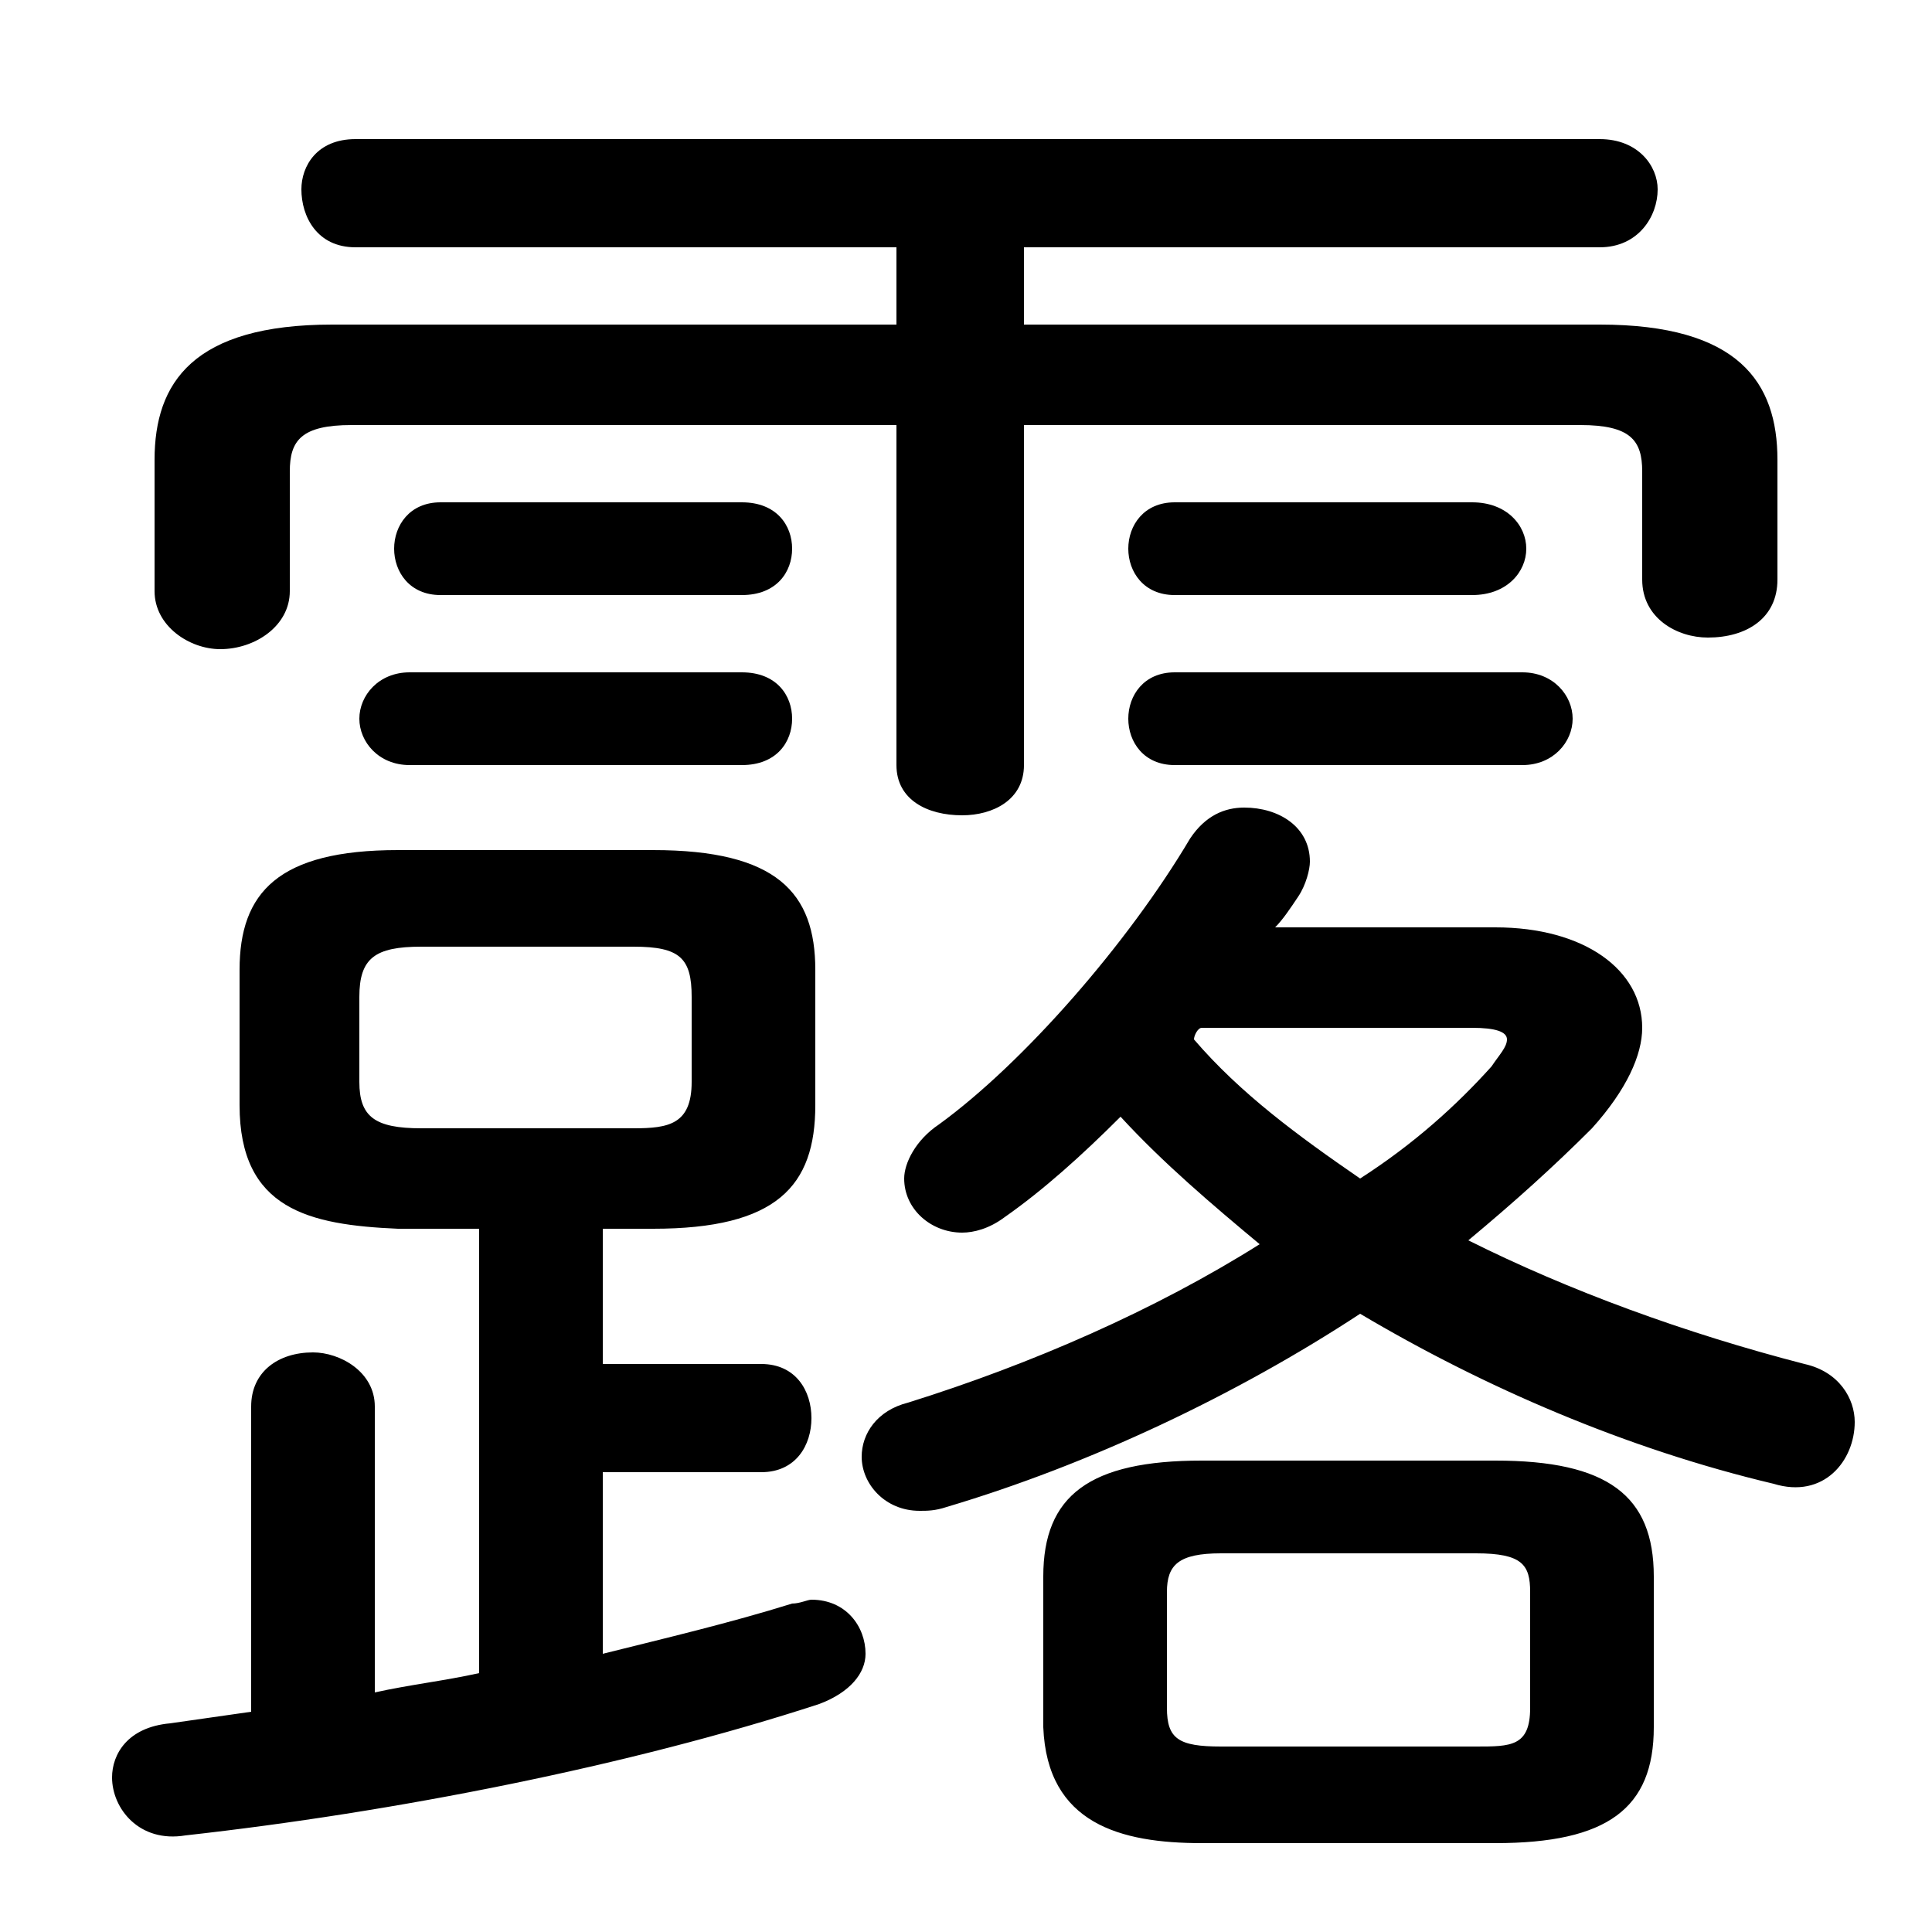 <svg xmlns="http://www.w3.org/2000/svg" viewBox="0 -44.0 50.0 50.0">
    <rect x="0" y="-44.0" width="50.0" height="50.0" fill="#808080" stroke="none"/>
    <g transform="scale(1, -1)">
        <!-- ボディの枠 -->
        <rect x="0" y="-6.0" width="50.0" height="50.0"
            stroke="white" fill="white"/>
        <!-- グリフ座標系の原点 -->
        <circle cx="0" cy="0" r="5" fill="white"/>
        <!-- グリフのアウトライン -->
        <g style="fill:black;stroke:#000000;stroke-width:0;stroke-linecap:round;stroke-linejoin:round;">
        <path d="M 12.4 12.2 L 12.4 0.7 C 11.5 0.5 10.6 0.4 9.7 0.2 L 9.7 7.6 C 9.7 8.5 8.8 9.0 8.1 9.0 C 7.2 9.0 6.5 8.5 6.5 7.6 L 6.5 -0.3 C 5.8 -0.4 5.1 -0.5 4.4 -0.6 C 3.3 -0.7 2.9 -1.4 2.9 -2.0 C 2.9 -2.8 3.6 -3.7 4.8 -3.5 C 10.2 -2.9 16.3 -1.7 21.2 -0.1 C 22.0 0.2 22.4 0.7 22.4 1.2 C 22.4 1.9 21.9 2.6 21.0 2.6 C 20.9 2.6 20.7 2.5 20.5 2.5 C 18.9 2.0 17.2 1.6 15.6 1.2 L 15.6 5.9 L 19.7 5.9 C 20.6 5.9 21.0 6.6 21.0 7.3 C 21.0 8.0 20.6 8.7 19.7 8.7 L 15.6 8.7 L 15.6 12.2 L 16.9 12.2 C 20.1 12.2 21.1 13.3 21.1 15.4 L 21.1 18.9 C 21.1 20.9 20.1 22.0 16.9 22.0 L 10.3 22.0 C 7.2 22.0 6.2 20.9 6.2 18.9 L 6.2 15.4 C 6.2 12.7 8.0 12.3 10.3 12.2 Z M 10.9 14.8 C 9.7 14.8 9.3 15.1 9.3 16.0 L 9.3 18.2 C 9.3 19.2 9.7 19.5 10.9 19.5 L 16.4 19.5 C 17.6 19.5 17.9 19.2 17.9 18.2 L 17.9 16.0 C 17.9 14.9 17.3 14.8 16.4 14.8 Z M 38.7 -3.7 C 41.6 -3.7 42.8 -2.8 42.8 -0.7 L 42.8 3.2 C 42.8 5.3 41.6 6.2 38.7 6.2 L 31.1 6.2 C 28.2 6.2 27.0 5.3 27.0 3.2 L 27.0 -0.7 C 27.1 -3.2 29.0 -3.7 31.1 -3.7 Z M 31.6 -1.2 C 30.5 -1.2 30.2 -1.0 30.2 -0.2 L 30.2 2.8 C 30.2 3.5 30.5 3.8 31.6 3.8 L 38.2 3.8 C 39.4 3.8 39.6 3.5 39.6 2.8 L 39.6 -0.2 C 39.6 -1.2 39.1 -1.2 38.2 -1.2 Z M 33.0 20.0 C 33.2 20.2 33.4 20.5 33.6 20.8 C 33.8 21.1 33.9 21.5 33.9 21.7 C 33.9 22.6 33.1 23.1 32.2 23.1 C 31.7 23.1 31.2 22.9 30.8 22.3 C 29.2 19.6 26.5 16.5 24.3 14.9 C 23.7 14.5 23.4 13.9 23.4 13.5 C 23.4 12.7 24.1 12.1 24.9 12.1 C 25.2 12.1 25.6 12.2 26.0 12.5 C 27.0 13.2 28.0 14.1 29.0 15.1 C 30.1 13.9 31.4 12.8 32.6 11.8 C 29.9 10.1 26.7 8.7 23.5 7.7 C 22.7 7.5 22.3 6.9 22.3 6.3 C 22.3 5.6 22.9 4.9 23.8 4.9 C 24.0 4.9 24.2 4.9 24.5 5.0 C 28.2 6.1 32.0 7.9 35.2 10.0 C 38.4 8.1 42.1 6.5 45.9 5.6 C 47.2 5.2 48.0 6.2 48.0 7.2 C 48.0 7.8 47.6 8.5 46.7 8.7 C 43.6 9.5 40.6 10.6 38.0 11.9 C 39.2 12.9 40.2 13.8 41.2 14.8 C 42.1 15.8 42.5 16.7 42.5 17.4 C 42.5 18.9 41.0 20.0 38.7 20.0 Z M 38.1 17.4 C 38.7 17.4 39.0 17.3 39.0 17.1 C 39.0 16.9 38.8 16.7 38.6 16.4 C 37.7 15.4 36.6 14.4 35.2 13.5 C 33.6 14.6 32.1 15.7 30.9 17.1 C 30.9 17.2 31.0 17.4 31.1 17.4 Z M 23.2 35.6 L 8.6 35.6 C 5.0 35.6 4.0 34.1 4.0 32.1 L 4.0 28.7 C 4.0 27.8 4.9 27.2 5.7 27.2 C 6.6 27.2 7.5 27.8 7.5 28.7 L 7.5 31.8 C 7.5 32.6 7.8 33.0 9.1 33.0 L 23.2 33.0 L 23.2 24.2 C 23.2 23.3 24.0 22.9 24.9 22.9 C 25.7 22.9 26.5 23.3 26.5 24.2 L 26.5 33.0 L 40.9 33.0 C 42.2 33.0 42.5 32.6 42.5 31.8 L 42.5 29.0 C 42.5 28.0 43.4 27.5 44.2 27.5 C 45.2 27.5 46.0 28.0 46.0 29.0 L 46.0 32.1 C 46.0 34.1 45.0 35.6 41.4 35.6 L 26.5 35.6 L 26.5 37.6 L 41.4 37.6 C 42.4 37.6 42.9 38.4 42.9 39.1 C 42.9 39.7 42.4 40.4 41.4 40.4 L 9.2 40.4 C 8.2 40.4 7.8 39.7 7.8 39.1 C 7.8 38.4 8.2 37.6 9.2 37.6 L 23.2 37.6 Z M 19.2 24.2 C 20.1 24.2 20.5 24.8 20.5 25.4 C 20.5 26.0 20.1 26.6 19.2 26.6 L 10.6 26.6 C 9.8 26.6 9.3 26.0 9.3 25.4 C 9.3 24.8 9.8 24.2 10.6 24.2 Z M 39.4 24.2 C 40.2 24.2 40.7 24.8 40.7 25.4 C 40.7 26.0 40.2 26.6 39.4 26.6 L 30.4 26.6 C 29.6 26.6 29.2 26.0 29.2 25.4 C 29.2 24.8 29.6 24.2 30.4 24.2 Z M 19.2 28.6 C 20.1 28.6 20.5 29.2 20.5 29.8 C 20.5 30.4 20.1 31.0 19.2 31.0 L 11.4 31.0 C 10.6 31.0 10.2 30.4 10.2 29.8 C 10.2 29.2 10.6 28.6 11.4 28.6 Z M 38.1 28.6 C 39.0 28.6 39.5 29.2 39.5 29.8 C 39.5 30.4 39.0 31.0 38.1 31.0 L 30.4 31.0 C 29.6 31.0 29.2 30.4 29.2 29.8 C 29.2 29.2 29.6 28.6 30.4 28.6 Z"/>
    </g>
    </g>
</svg>
